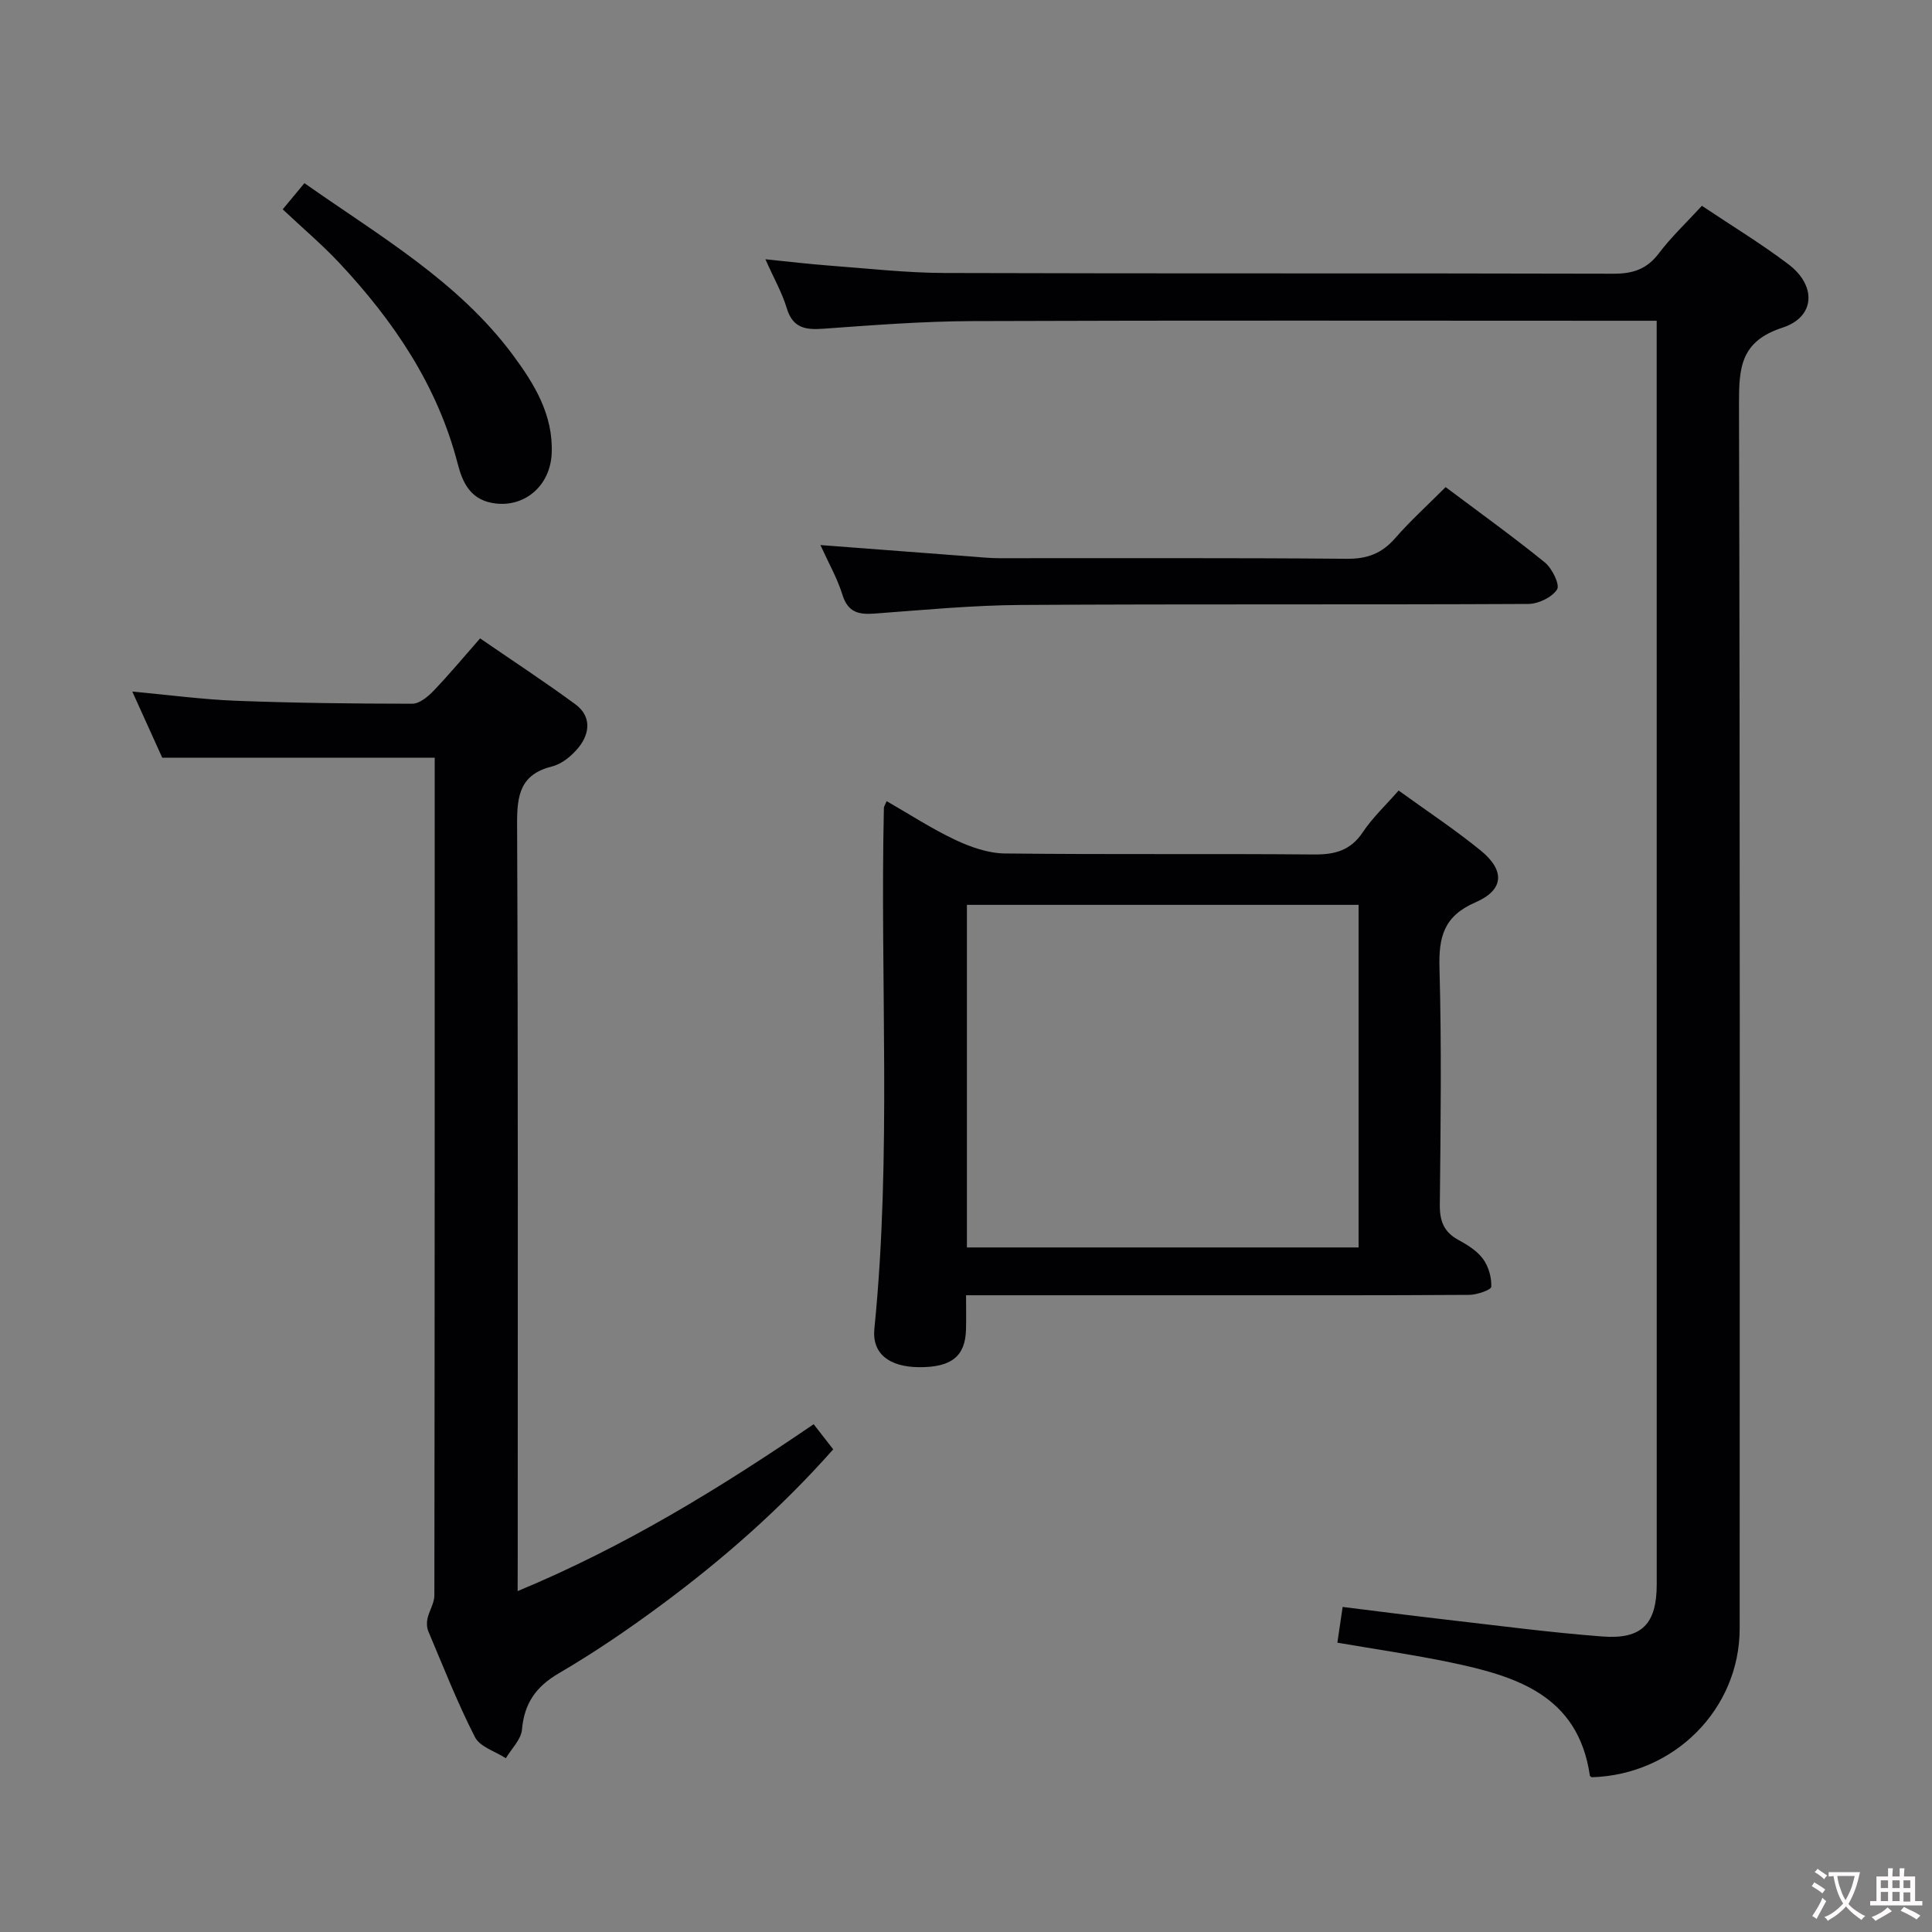 <svg enable-background="new 0 0 400 400" viewBox="0 0 400 400" xmlns="http://www.w3.org/2000/svg"><rect x="0" y="0" width="400" height="400" fill="#808080" stroke="none"/><g fill="#010103"><path d="m343 66.41c-2.74 0-4.72 0-6.7 0-45 0-89.99-.1-134.99.07-10.29.04-20.59.84-30.86 1.58-3.73.27-6.33-.15-7.57-4.28-.94-3.14-2.61-6.05-4.41-10.1 4.95.5 9.08 1 13.23 1.31 7.95.59 15.9 1.5 23.86 1.53 46.16.15 92.33.02 138.49.15 4.02.01 6.91-.94 9.39-4.21 2.59-3.42 5.75-6.4 8.92-9.85 6.15 4.12 12.26 7.82 17.92 12.11 5.86 4.43 5.56 10.91-1.24 13.12-8.68 2.82-9.02 8.29-9 15.83.23 84.49.15 168.99.14 253.48 0 16.7-13.56 30.31-30.63 30.81-.13-.1-.37-.19-.38-.31-2.42-16.73-15.34-20.64-28.95-23.48-7.59-1.58-15.28-2.69-23.33-4.07.37-2.49.67-4.58 1.09-7.4 7.29.9 14.44 1.83 21.61 2.65 10.73 1.23 21.45 2.66 32.21 3.47 8.18.62 11.21-2.65 11.21-10.84-.01-85.49-.01-170.98-.01-256.47 0-1.49 0-2.97 0-5.1z"/><path d="m107.17 329.42c22.23-9.23 41.83-21.29 61.29-34.55 1.3 1.66 2.56 3.29 4.05 5.2-10.82 12.22-22.79 22.73-35.62 32.23-6.81 5.04-13.85 9.85-21.17 14.12-4.76 2.78-7.17 6.22-7.65 11.67-.18 2.06-2.17 3.96-3.34 5.93-2.19-1.42-5.36-2.34-6.39-4.36-3.63-7.09-6.54-14.54-9.65-21.89-.33-.78-.37-1.8-.19-2.64.36-1.63 1.42-3.2 1.43-4.8.08-56.65.07-113.3.07-169.96 0-1.3 0-2.59 0-3.5-18.86 0-37.25 0-56.41 0-1.69-3.73-3.79-8.36-6.2-13.69 7.6.7 14.54 1.64 21.52 1.91 12.14.46 24.29.6 36.44.61 1.48 0 3.22-1.43 4.38-2.64 3.21-3.35 6.19-6.92 9.67-10.89 6.71 4.62 13.35 8.96 19.73 13.65 3.27 2.4 3.06 5.9.74 8.83-1.38 1.74-3.46 3.5-5.54 4.02-6.56 1.63-7.3 5.86-7.27 11.82.22 50.66.13 101.31.13 151.97-.02 1.98-.02 3.98-.02 6.96z"/><path d="m289.57 163.67c5.77 4.18 11.59 8.03 16.98 12.41 5.06 4.12 4.89 8.15-1.05 10.73-6.58 2.85-7.65 7.15-7.47 13.61.45 16.32.24 32.66.07 48.98-.04 3.38.82 5.67 3.84 7.31 1.88 1.02 3.87 2.26 5.1 3.93 1.15 1.57 1.8 3.85 1.71 5.77-.03.66-2.97 1.67-4.59 1.68-18.66.12-37.32.08-55.99.08-15.81 0-31.61 0-48.16 0 0 2.59.05 4.84-.01 7.09-.14 5.57-3.04 7.86-9.78 7.8-6.08-.06-9.71-2.77-9.19-7.95 3.6-35.9 1.16-71.9 1.97-107.84.01-.29.22-.57.57-1.4 4.77 2.73 9.33 5.72 14.22 8.02 3.17 1.49 6.79 2.77 10.23 2.81 21.33.25 42.66.02 63.98.21 4.34.04 7.59-.79 10.14-4.59 2-3.01 4.72-5.55 7.43-8.65zm-8.29 23.67c-27.24 0-54.11 0-81.09 0v70.93h81.09c0-23.72 0-47.12 0-70.93z"/><path d="m169.86 112.85c10.68.81 20.89 1.59 31.1 2.36 1.98.15 3.97.36 5.95.36 23.99.02 47.98-.09 71.96.12 4.23.04 7.24-1.12 9.98-4.26 3.16-3.62 6.75-6.87 10.45-10.58 6.9 5.18 13.89 10.2 20.55 15.6 1.5 1.22 3.15 4.61 2.53 5.58-1.05 1.64-3.87 3-5.95 3.01-34.98.18-69.96-.01-104.94.21-10.12.06-20.24 1.03-30.34 1.78-3.32.25-5.58-.19-6.73-3.88-1.06-3.42-2.89-6.62-4.56-10.3z"/><path d="m58.53 43.34c1.56-1.88 2.9-3.49 4.5-5.42 15.52 10.93 31.77 20.26 43.13 35.54 4.48 6.03 8.41 12.45 8.06 20.42-.3 6.92-5.95 11.49-12.43 10.23-4.49-.87-6.04-4.28-7.03-8.1-4.19-16.23-13.28-29.58-24.53-41.6-3.52-3.75-7.47-7.09-11.7-11.07z"/></g><path d="m377.9 391.2c-.2.3-.4.5-.6.8-.7-.6-1.4-1-2.2-1.5.2-.3.4-.5.5-.8.6.4 1.4.8 2.3 1.5zm-1.8 6.1c-.2-.2-.5-.4-.9-.6.4-.6.8-1.2 1.2-1.9s.7-1.3.9-1.9c.3.3.5.5.8.7-.7 1.3-1.4 2.6-2 3.7zm2.2-9c-.3.3-.5.5-.6.8-.6-.6-1.3-1.1-2-1.5.3-.3.5-.5.6-.7.6.5 1.3.9 2 1.4zm.3.2v-.9h2 4.5c-.3 1.3-.6 2.5-1 3.6s-.9 2.1-1.4 3c.4.5 1 1 1.6 1.4s1.2.8 1.9 1.1c-.3.2-.5.4-.8.8-.4-.3-1-.7-1.6-1.2s-1.2-1.1-1.6-1.6c-.5.6-1.1 1.1-1.7 1.6s-1.4.9-2.1 1.4c-.1-.3-.3-.5-.7-.8.6-.2 1.2-.5 1.9-1s1.4-1.1 2-1.8c-.5-.8-.9-1.6-1.2-2.5s-.6-2-.8-3.2c-.4.1-.7.1-1 .1zm2.5 2.7c.3 1 .7 1.7 1 2.2.3-.5.6-1.1 1-2s.6-1.9.9-3h-3.2-.4c.1.9.3 1.8.7 2.8z" fill="#fcfafa"/><path d="m396.5 388.5v1.5 3.6h1.5v.9c-.4 0-1 0-1.7 0h-7.9c-.5 0-.9 0-1.2 0v-.9h1.3v-3.5c0-.7 0-1.2 0-1.6h2.4c0-.8 0-1.4 0-1.7h1c0 .3-.1.8-.1 1.7h1.5c0-.8 0-1.4 0-1.7h1c0 .3-.1.9-.1 1.7zm-8.2 9.2c-.2-.3-.5-.5-.8-.8.8-.3 1.4-.6 1.9-.9s1-.7 1.4-1.1c.3.3.6.5.9.8-1.6 1-2.8 1.6-3.4 2zm2.6-6.8v-1.6h-1.5v1.6zm0 2.7v-1.9h-1.5v1.9zm2.4-2.7v-1.6h-1.5v1.6zm0 2.7v-1.9h-1.5v1.9zm.2 2 .7-.8c.4.2.9.5 1.6.8s1.3.7 1.8 1c-.3.3-.5.5-.8.8-.4-.3-1.5-1-3.3-1.8zm2-4.7v-1.6h-1.4v1.6zm0 2.8v-1.9h-1.4v1.9z" fill="#fcfafa"/></svg>